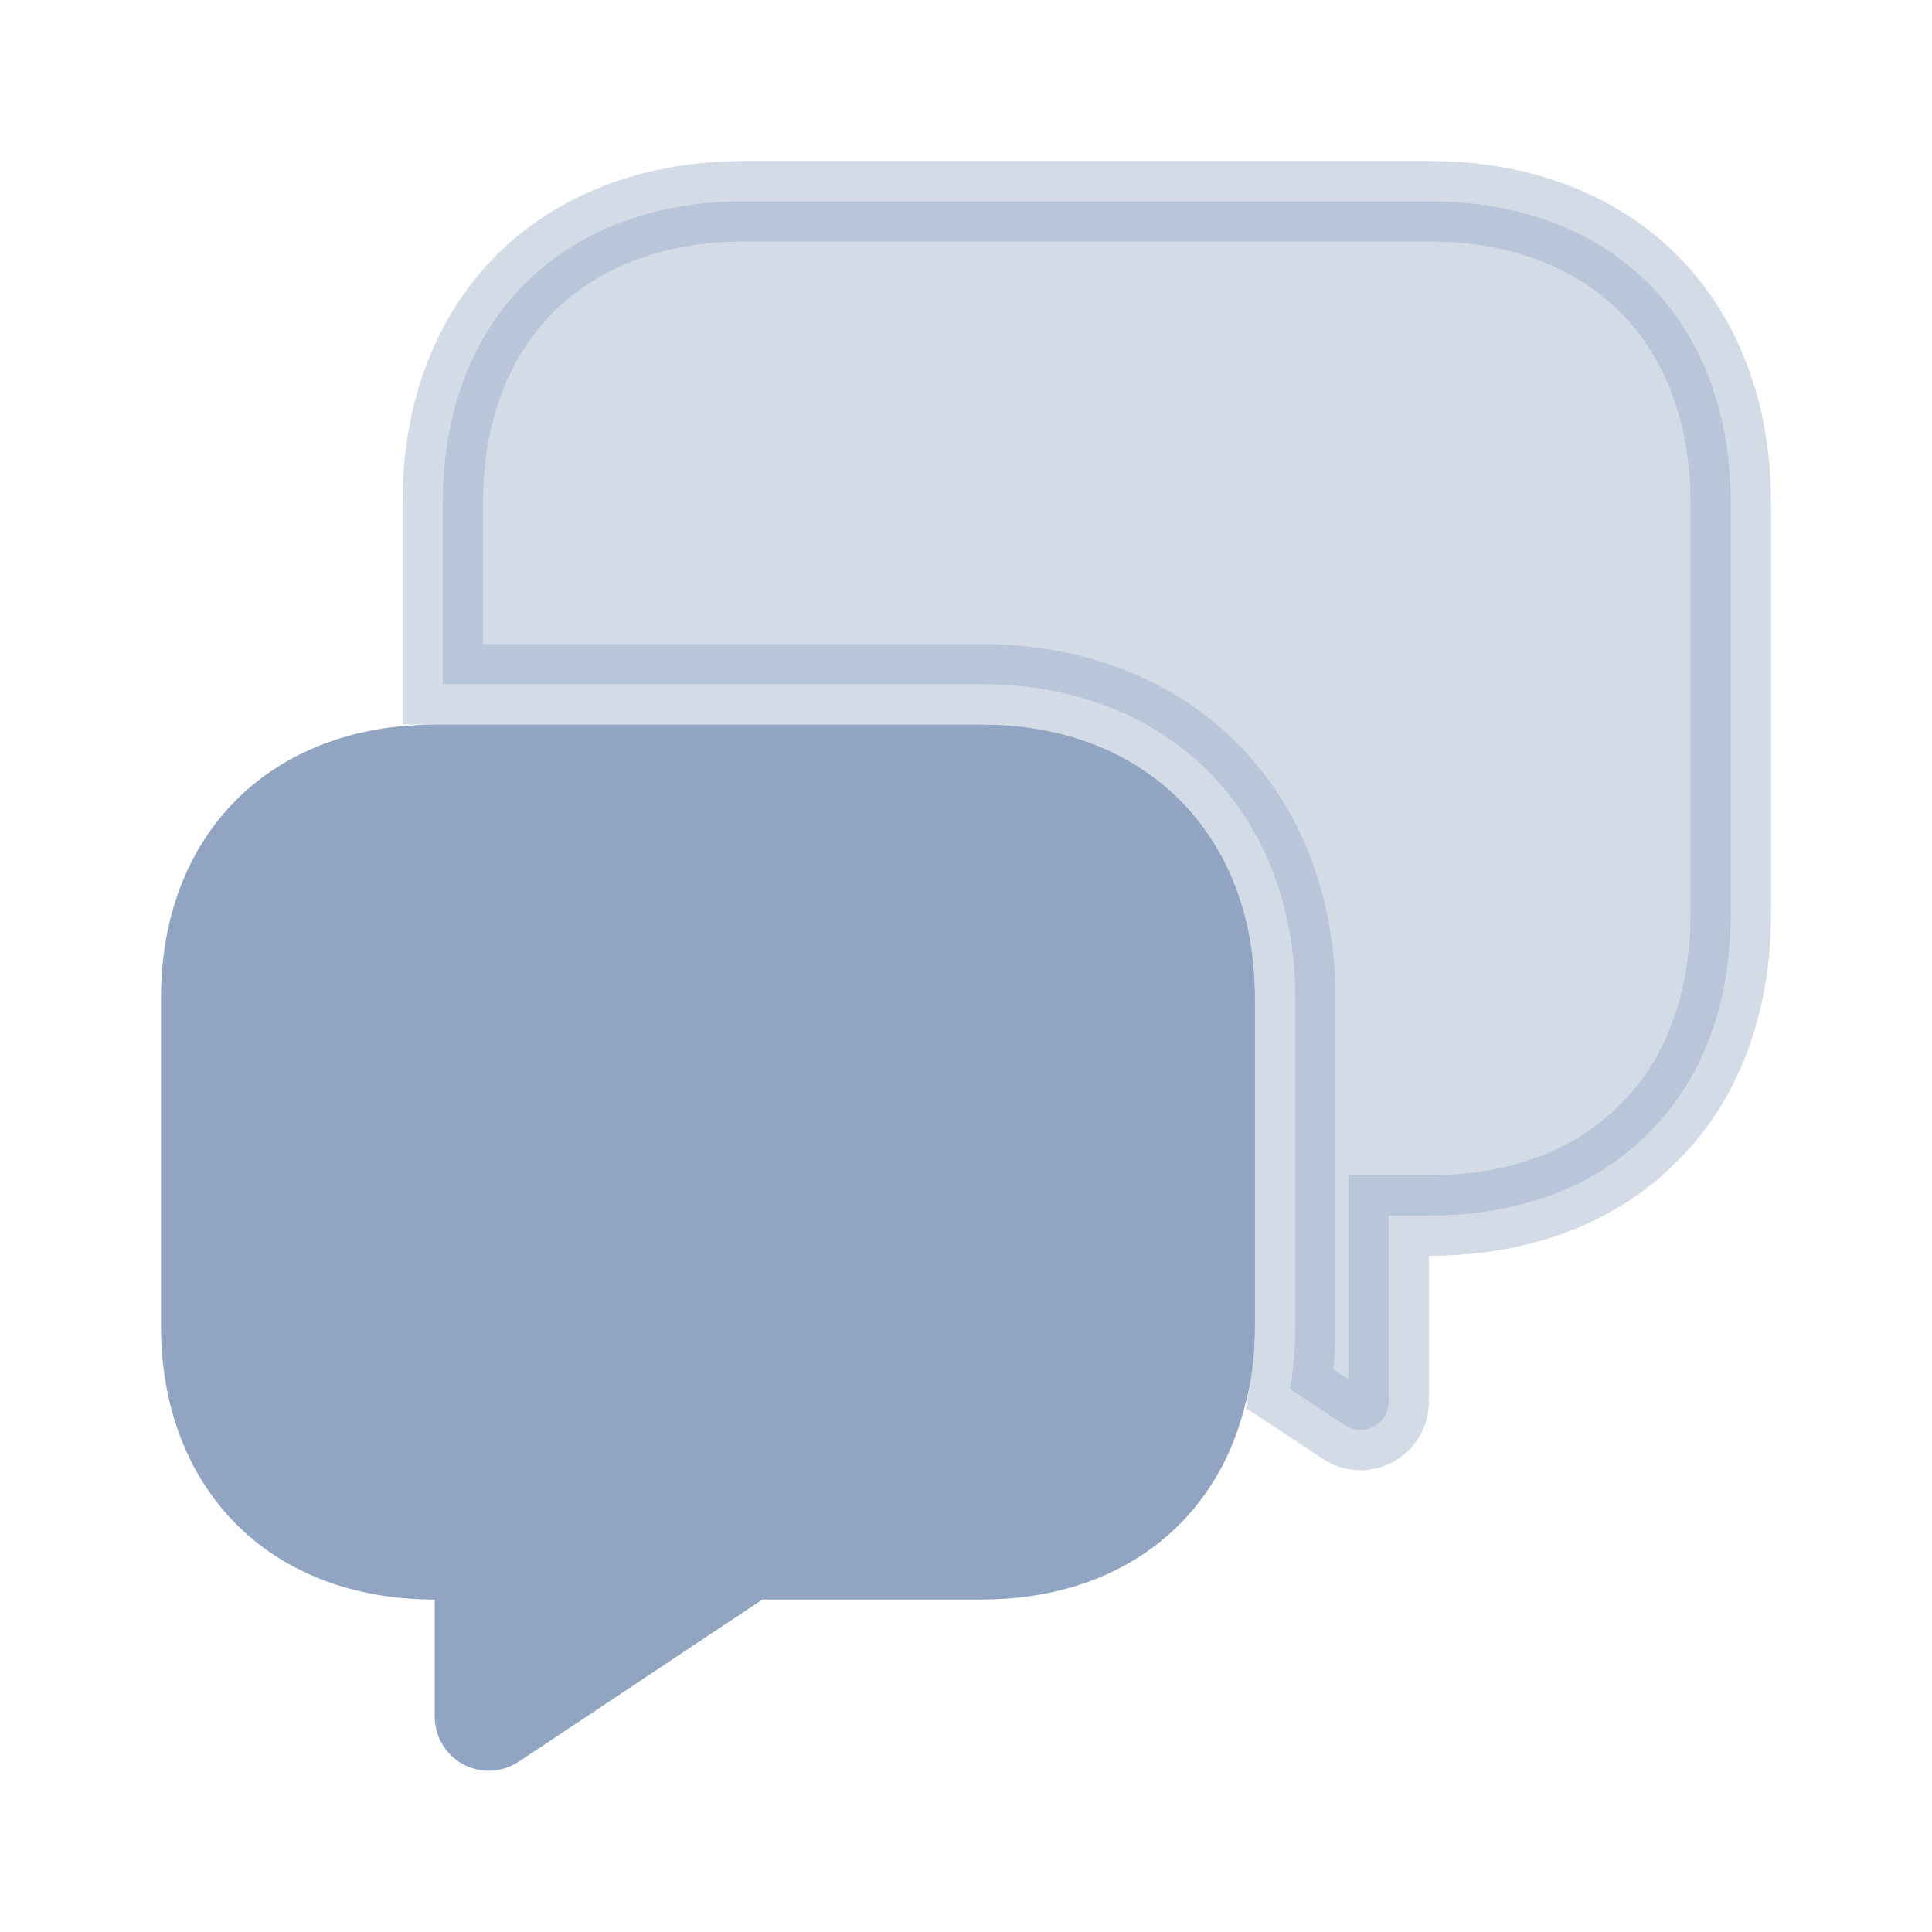 <svg width="24" height="24" viewBox="0 0 24 24" fill="none" xmlns="http://www.w3.org/2000/svg">
<path opacity="0.4" d="M20.479 14.074L20.479 14.074L20.474 14.079C19.843 14.719 18.909 15.1 17.75 15.1H17.25V15.6V17.41C17.25 17.698 16.931 17.856 16.711 17.706L16.711 17.706L16.705 17.703L16.025 17.254C16.07 16.999 16.09 16.736 16.09 16.47V12.4C16.09 11.266 15.71 10.283 15.009 9.581C14.307 8.88 13.324 8.5 12.19 8.5H5.5V6.25C5.5 5.089 5.885 4.16 6.522 3.522C7.16 2.885 8.089 2.5 9.25 2.5H17.75C18.911 2.5 19.84 2.885 20.478 3.522C21.115 4.16 21.5 5.089 21.5 6.25V11.35C21.5 12.509 21.119 13.443 20.479 14.074Z" fill="#91A5C3" stroke="#91A5C3"/>
<path d="M14.98 17.341L14.977 17.349L14.975 17.358C14.666 18.584 13.664 19.37 12.19 19.37H9.47H9.319L9.193 19.454L6.173 21.464L6.173 21.464L6.166 21.468C6.061 21.541 5.9 21.473 5.9 21.32V19.87V19.37H5.4C4.493 19.37 3.777 19.07 3.294 18.586C2.8 18.093 2.5 17.376 2.5 16.47V12.4C2.5 11.555 2.761 10.876 3.191 10.394C3.619 9.913 4.246 9.593 5.043 9.518C5.173 9.508 5.283 9.5 5.4 9.5H12.19C13.096 9.5 13.813 9.8 14.301 10.289C14.79 10.777 15.09 11.494 15.09 12.4V16.47C15.09 16.794 15.054 17.086 14.98 17.341Z" fill="#91A5C3" stroke="#91A5C3"/>
</svg>
